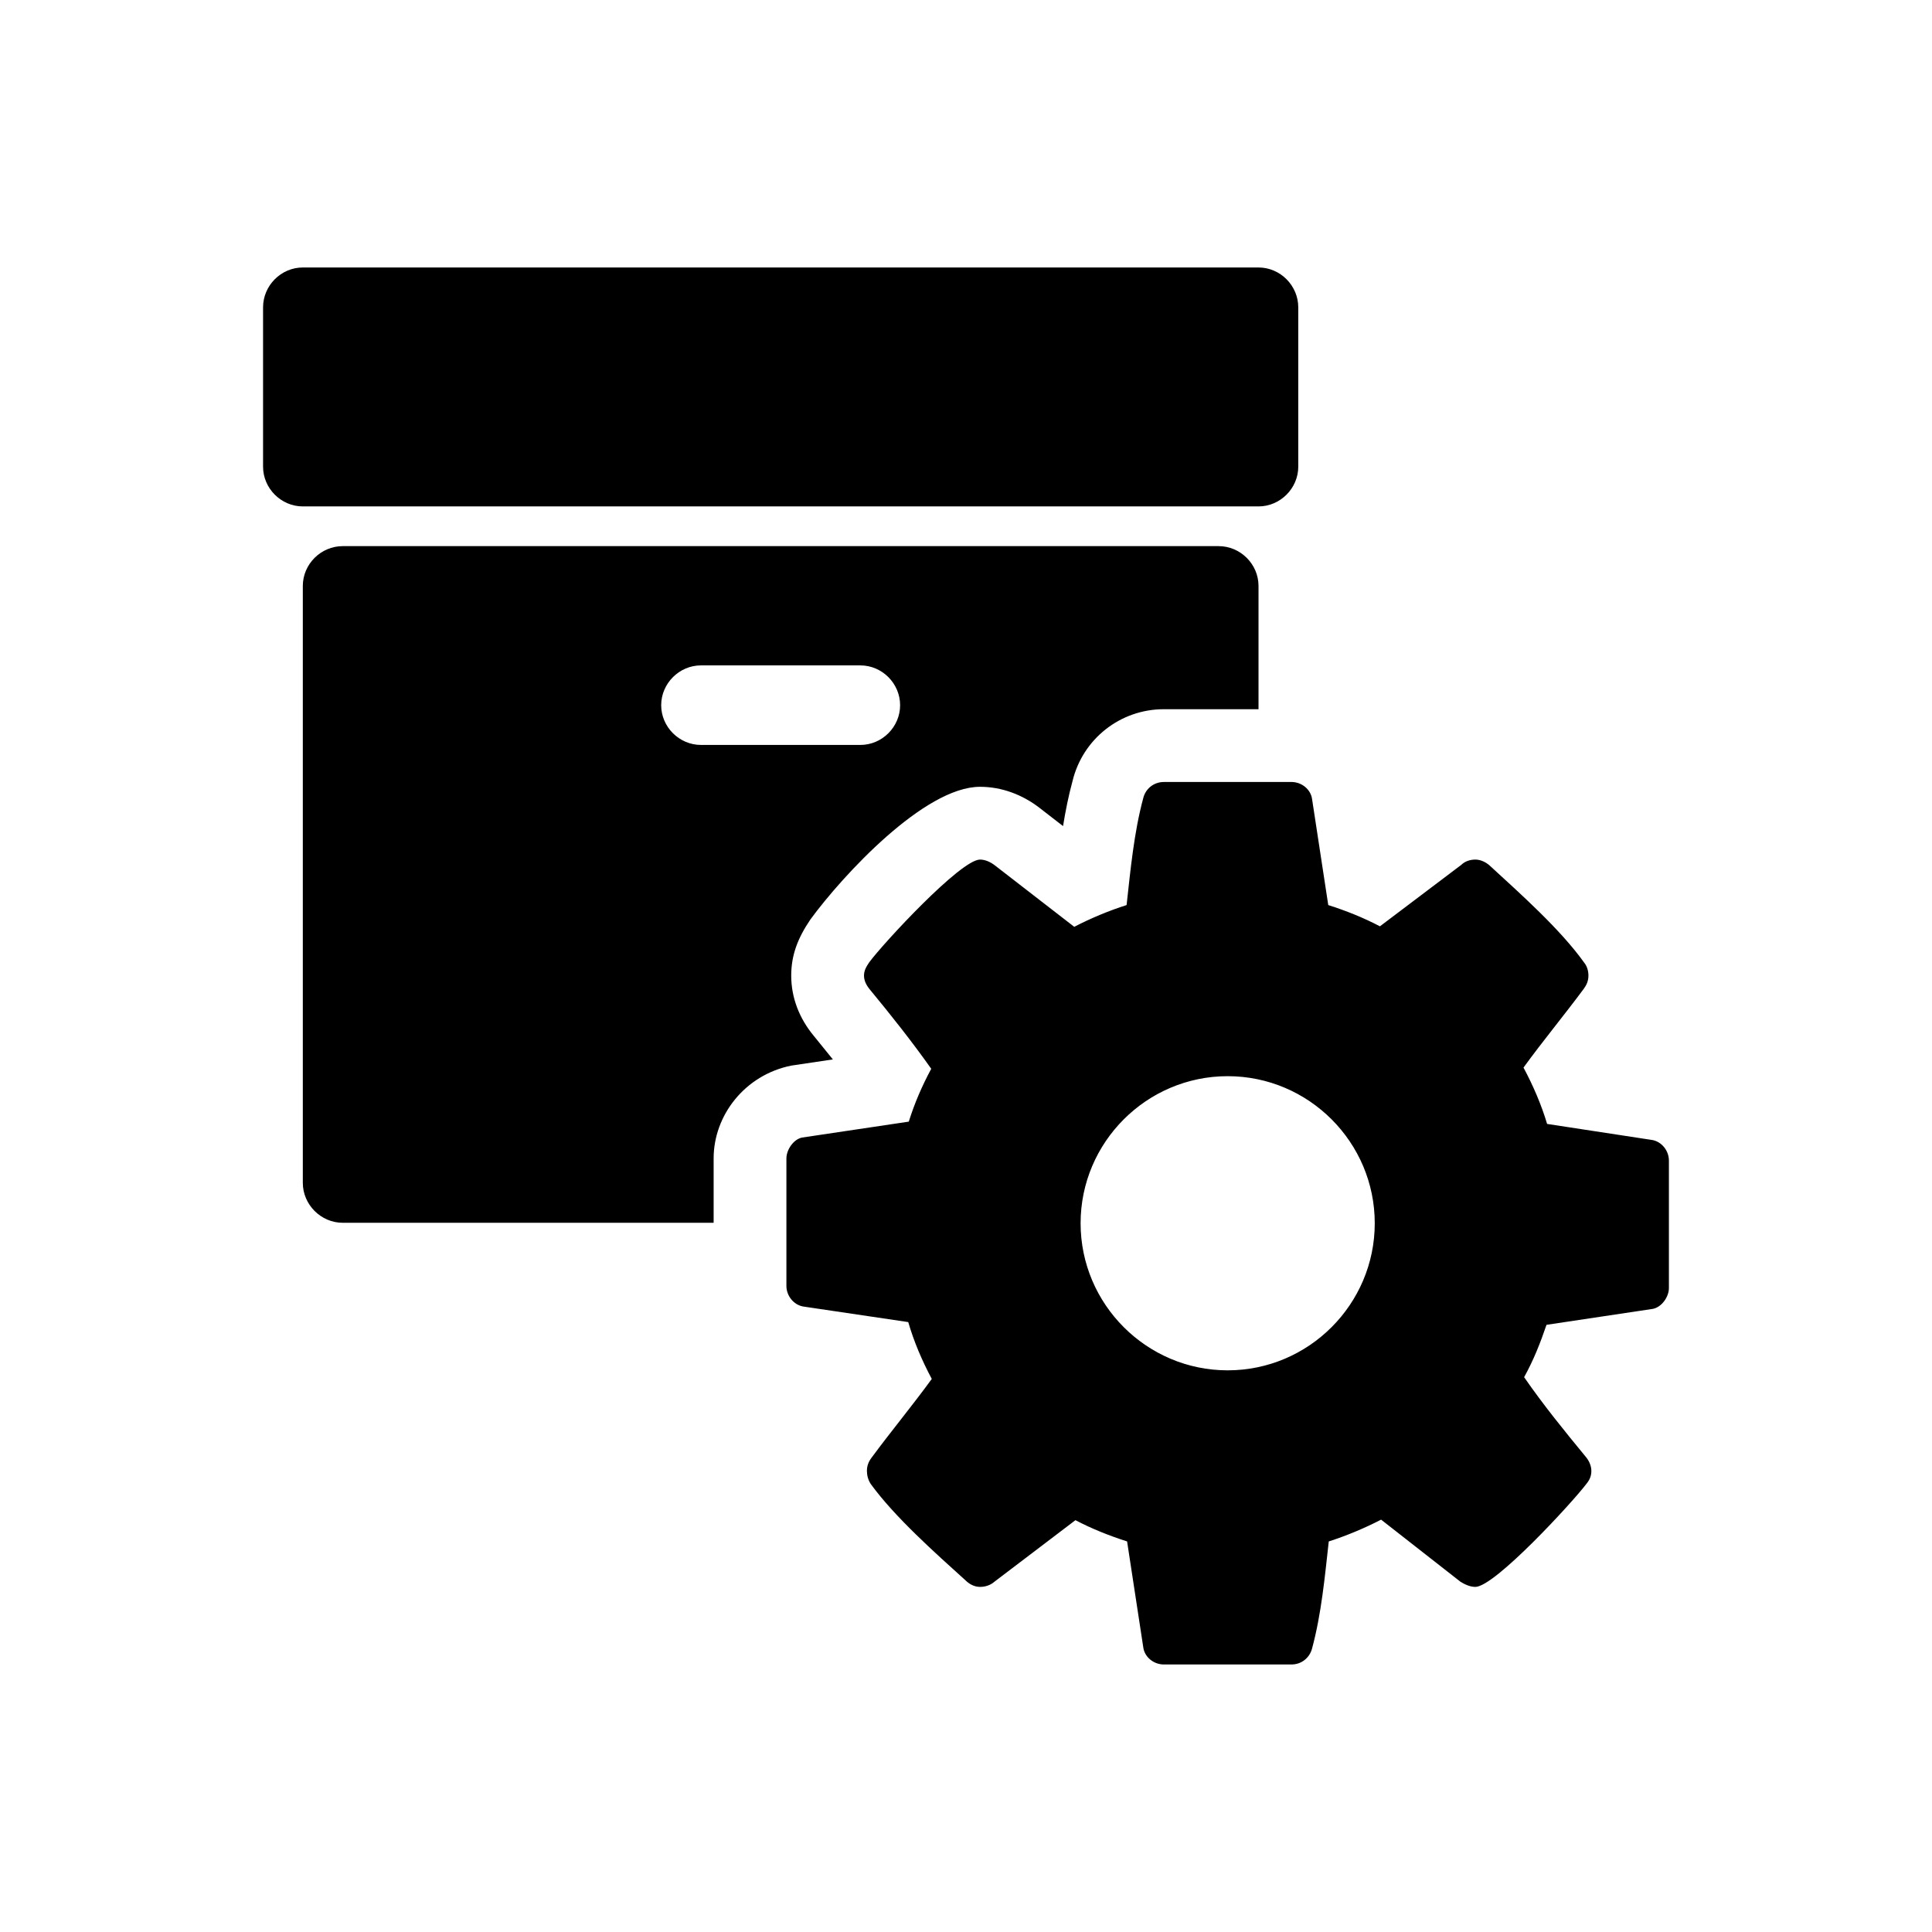 <?xml version="1.0" encoding="UTF-8"?>
<!DOCTYPE svg PUBLIC "-//W3C//DTD SVG 1.1//EN" "http://www.w3.org/Graphics/SVG/1.1/DTD/svg11.dtd">
<!-- Creator: CorelDRAW X8 -->
<svg xmlns="http://www.w3.org/2000/svg" xml:space="preserve" width="64px" height="64px" version="1.1" style="shape-rendering:geometricPrecision; text-rendering:geometricPrecision; image-rendering:optimizeQuality; fill-rule:evenodd; clip-rule:evenodd"
viewBox="0 0 428626 428626"
 xmlns:xlink="http://www.w3.org/1999/xlink">
 <defs>
  <style type="text/css">
   <![CDATA[
    .fil1 {fill:none}
    .fil0 {fill:black;fill-rule:nonzero}
   ]]>
  </style>
 </defs>
 <g id="Ebene_x0020_1">
  <path class="fil0" d="M199695 156457c0,4810 -3987,8812 -8820,8812l-35359 0c-4825,0 -8828,-4002 -8828,-8812 0,-4825 4003,-8835 8828,-8835l35359 0c4833,0 8820,4010 8820,8835zm79514 -26459c0,-4834 -4003,-8836 -8859,-8836l-194309 0c-4856,0 -8859,4002 -8859,8836l0 132425c0,4810 4003,8860 8859,8860l82283 0 0 -14286c0,-9540 6914,-18502 17213,-20583l9239 -1376c-1408,-1756 -2832,-3504 -4248,-5244 -3148,-3797 -4991,-8385 -4991,-13353 0,-4525 1440,-8314 4279,-12482 7151,-9754 25282,-29403 37606,-29403 4809,0 9413,1748 13194,4667l5229 4050c546,-3385 1210,-6716 2096,-9959 2247,-9366 10592,-15971 20266,-15971l21002 0 0 -27345zm8820 -61796c0,-4856 -4003,-8859 -8820,-8859l-212027 0c-4825,0 -8820,4003 -8820,8859l0 35328c0,4809 3995,8820 8820,8820l212027 0c4817,0 8820,-4011 8820,-8820l0 -35328zm16968 203184c0,17972 -14658,32630 -32630,32630 -17972,0 -32630,-14658 -32630,-32630 0,-17972 14658,-32630 32630,-32630 17972,0 32630,14658 32630,32630zm65259 -13906c0,-2160 -1558,-4177 -3694,-4565l-23327 -3567c-1266,-4232 -3054,-8417 -5237,-12498 4343,-5973 9026,-11613 13369,-17474 648,-886 1036,-1788 1036,-2935 0,-989 -277,-2017 -870,-2776 -5379,-7547 -14294,-15426 -21073,-21667 -870,-759 -2002,-1297 -3149,-1297 -1147,0 -2325,388 -3085,1147l-18082 13661c-3695,-1938 -7507,-3457 -11462,-4715l-3584 -23461c-261,-2160 -2278,-3845 -4572,-3845l-28319 0c-2294,0 -4089,1566 -4572,3584 -2064,7657 -2824,15923 -3694,23722 -3955,1258 -7926,2919 -11612,4826l-17601 -13622c-980,-759 -2159,-1297 -3306,-1297 -4295,0 -21508,18621 -24593,22813 -609,910 -1147,1780 -1147,2927 0,1147 538,2160 1297,3085 4715,5711 9279,11462 13622,17592 -2049,3813 -3694,7610 -4984,11724l-23691 3535c-1891,388 -3457,2714 -3457,4620l0 28287c0,2168 1566,4185 3702,4572l23328 3457c1257,4343 3053,8535 5220,12609 -4342,5972 -9025,11604 -13352,17466 -665,886 -1037,1796 -1037,2943 0,980 262,2017 871,2934 5379,7381 14278,15259 21057,21398 886,870 2017,1400 3164,1400 1147,0 2326,-372 3196,-1147l17972 -13653c3694,1930 7507,3448 11462,4714l3583 23454c261,2168 2278,3844 4572,3844l28319 0c2294,0 4066,-1566 4572,-3583 2065,-7657 2824,-15907 3694,-23715 3955,-1266 7911,-2927 11613,-4833l17600 13772c981,617 2159,1147 3306,1147 4296,0 21509,-18724 24594,-22798 759,-917 1147,-1787 1147,-2934 0,-1147 -538,-2326 -1298,-3196 -4730,-5751 -9294,-11351 -13621,-17601 2048,-3686 3567,-7491 4967,-11612l23573 -3536c2025,-387 3583,-2713 3583,-4603l0 -28303z"/>
  <rect class="fil1" x="-1" y="-1" width="428625" height="428626"/>
 </g>
</svg>
